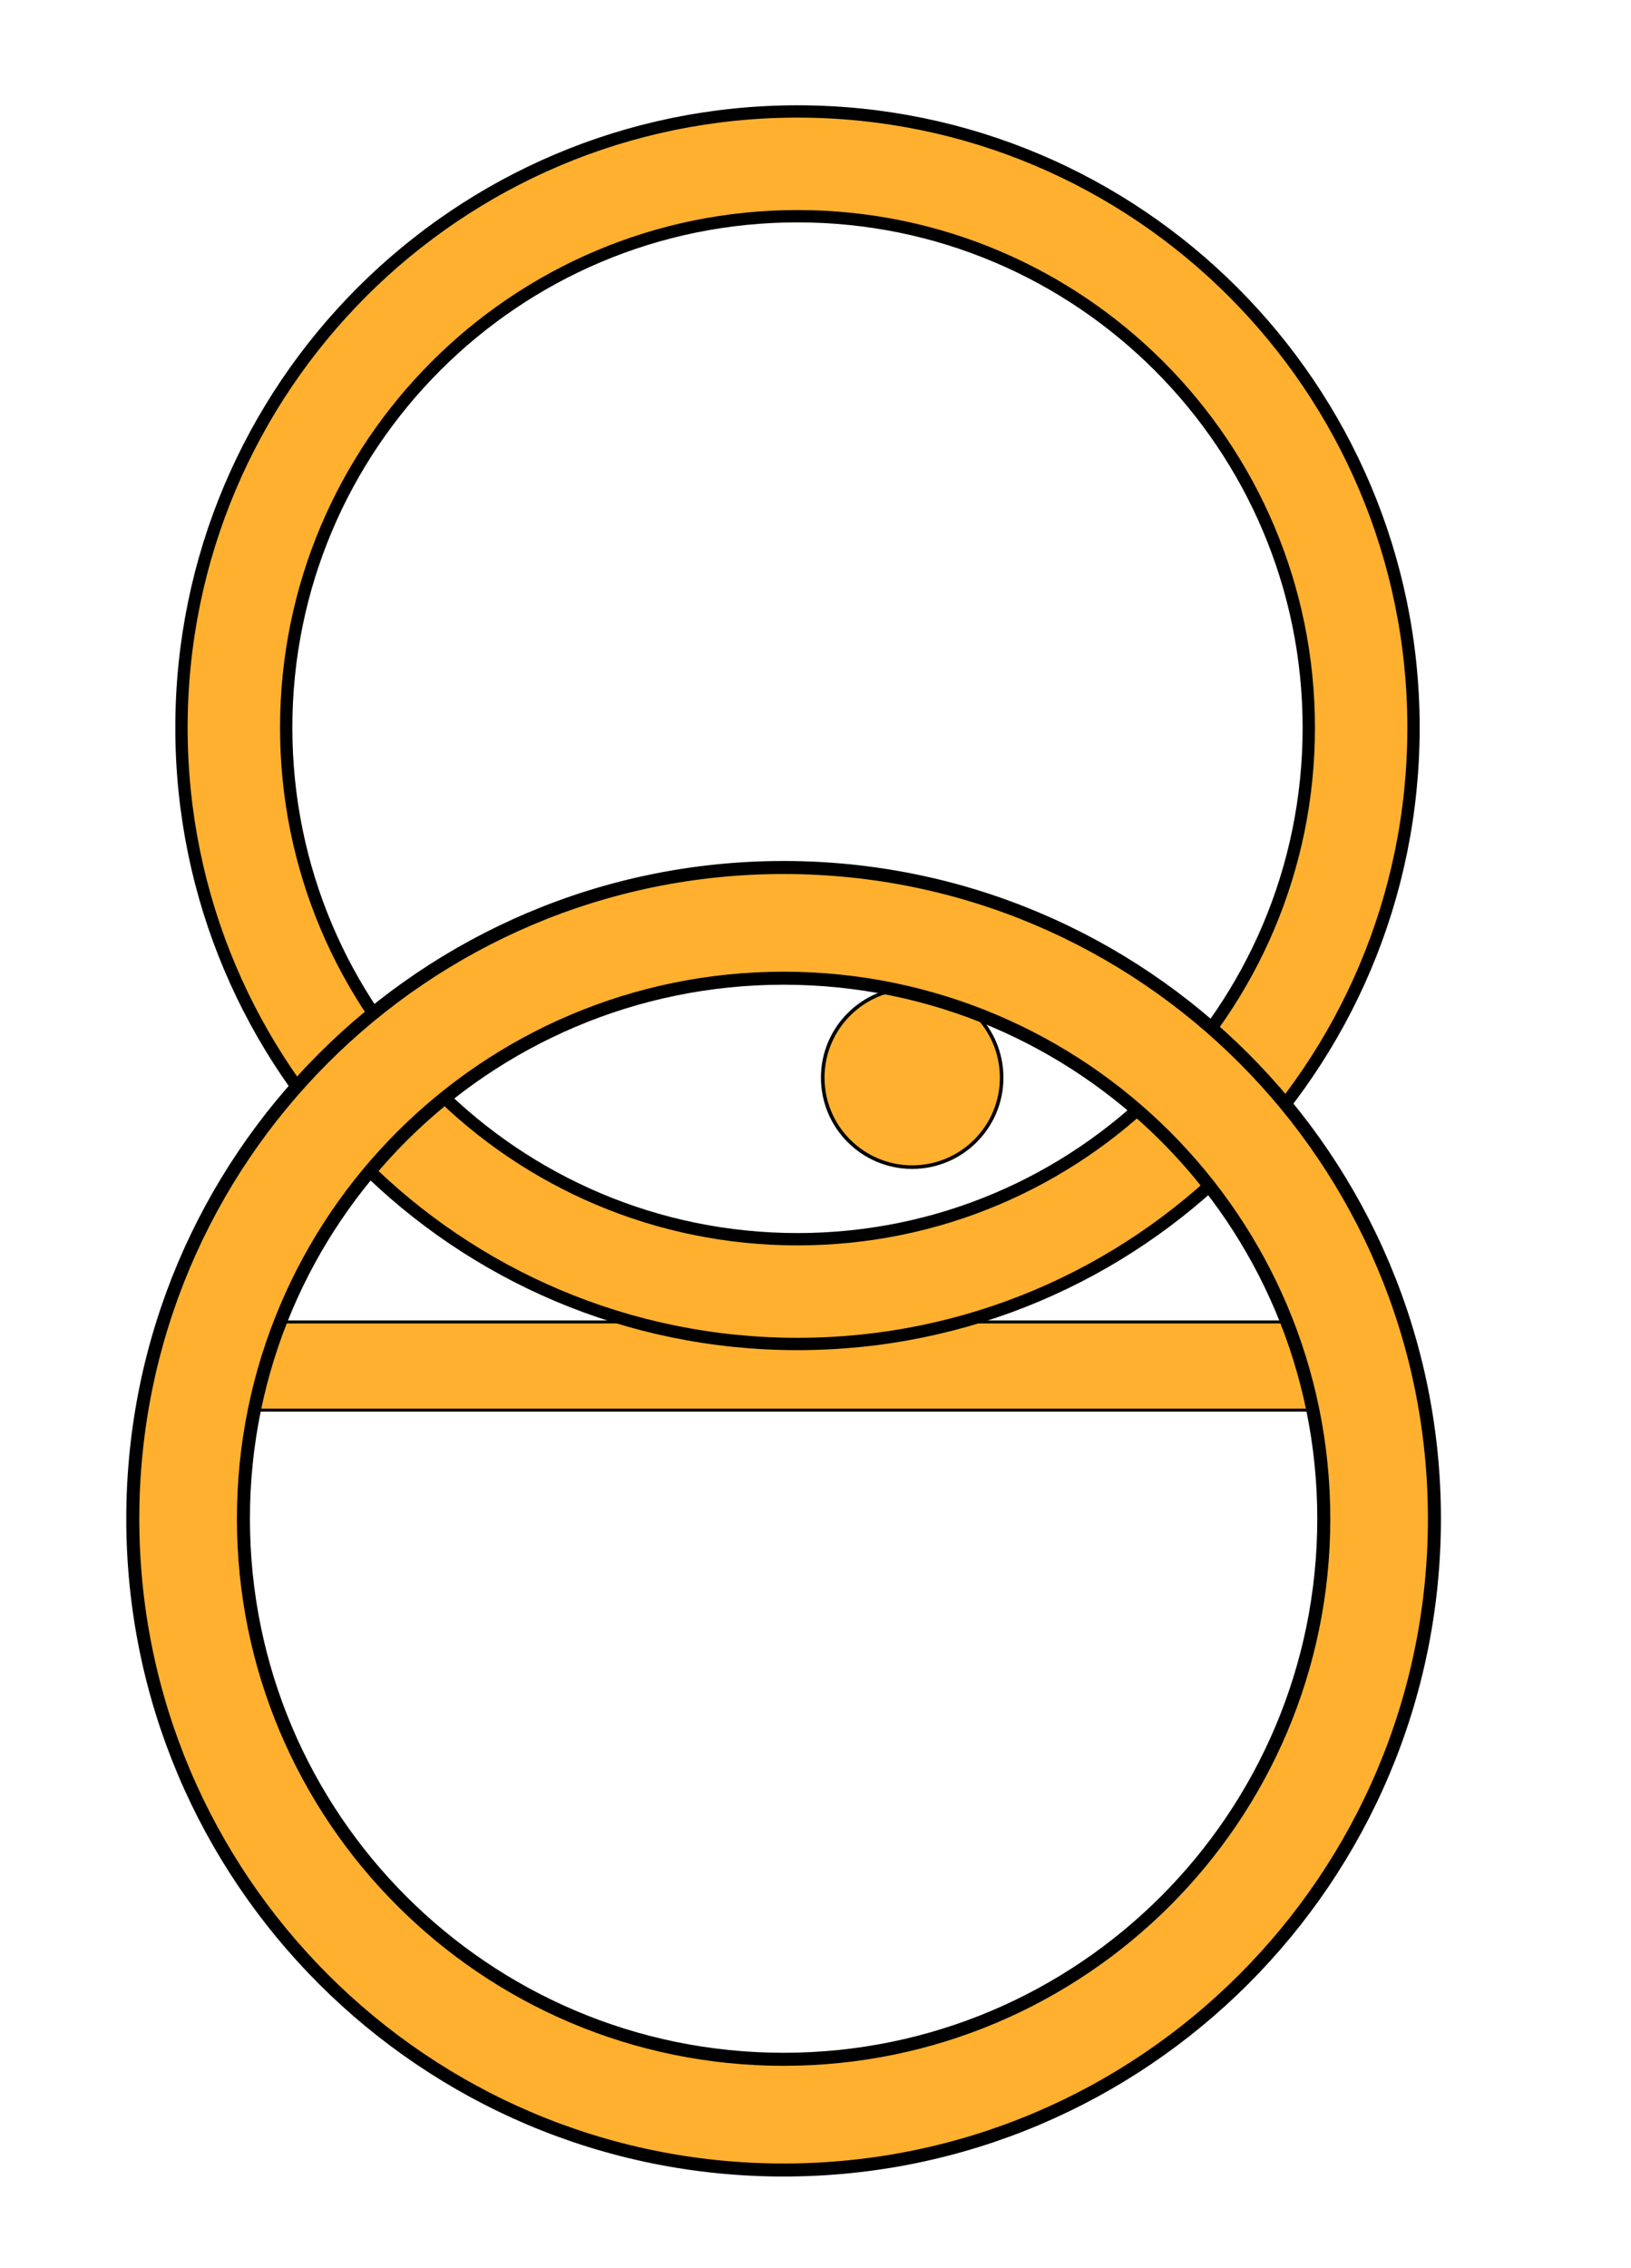 <?xml version="1.0" encoding="utf-8"?>
<!-- Generator: SketchAPI 2022.2.21.0 https://api.sketch.io -->
<svg version="1.1" xmlns="http://www.w3.org/2000/svg" xmlns:xlink="http://www.w3.org/1999/xlink" xmlns:sketchjs="https://sketch.io/dtd/" sketchjs:metadata="eyJuYW1lIjoiRHJhd2luZyIsInN1cmZhY2UiOnsibWV0aG9kIjoiZmlsbCIsImJsZW5kIjoibm9ybWFsIiwiZW5hYmxlZCI6dHJ1ZSwib3BhY2l0eSI6MSwidHlwZSI6InBhdHRlcm4iLCJwYXR0ZXJuIjp7InR5cGUiOiJwYXR0ZXJuIiwicmVmbGVjdCI6Im5vLXJlZmxlY3QiLCJyZXBlYXQiOiJyZXBlYXQiLCJzbW9vdGhpbmciOmZhbHNlLCJzcmMiOiJ0cmFuc3BhcmVudExpZ2h0Iiwic3giOjEsInN5IjoxLCJ4MCI6MC41LCJ4MSI6MSwieTAiOjAuNSwieTEiOjF9fSwiY2xpcFBhdGgiOnsiZW5hYmxlZCI6dHJ1ZSwic3R5bGUiOnsic3Ryb2tlU3R5bGUiOiJibGFjayIsImxpbmVXaWR0aCI6MX19LCJkZXNjcmlwdGlvbiI6Ik1hZGUgd2l0aCBTa2V0Y2hwYWQiLCJtZXRhZGF0YSI6e30sImV4cG9ydERQSSI6NzIsImV4cG9ydEZvcm1hdCI6InBuZyIsImV4cG9ydFF1YWxpdHkiOjAuOTUsInVuaXRzIjoicHgiLCJ3aWR0aCI6NDY0LCJoZWlnaHQiOjY0NSwicGFnZXMiOlt7IndpZHRoIjo0NjQsImhlaWdodCI6NjQ1fV0sInV1aWQiOiIxMTYwYjZlNS1lNjE1LTQ5YWItODA1ZS02NTczMWY1YzE5NzAifQ==" width="464" height="645" viewBox="0 0 464 645">
<path style="fill: #ffb02f; stroke: #000000; mix-blend-mode: source-over; paint-order: stroke fill markers; fill-opacity: 1; stroke-dasharray: none; stroke-dashoffset: 0; stroke-linecap: round; stroke-linejoin: miter; stroke-miterlimit: 4; stroke-opacity: 1; stroke-width: 2; vector-effect: non-scaling-stroke;" sketchjs:tool="rectangle" d="M0 0 L100 0 100 60 0 60 z" transform="matrix(3.177,0,0,0.418,68.288,375.925)"/>
<path style="fill: #ffb02f; stroke: #000000; mix-blend-mode: source-over; paint-order: stroke fill markers; fill-opacity: 1; stroke-dasharray: none; stroke-dashoffset: 0; stroke-linecap: round; stroke-linejoin: miter; stroke-miterlimit: 4; stroke-opacity: 1; stroke-width: 1; vector-effect: non-scaling-stroke;" sketchjs:tool="ring" d="M50 0 C77.61 0 100 22.39 100 50 100 77.61 77.61 100 50 100 22.39 100 0 77.61 0 50 0 22.39 22.39 0 50 0 M50 8.5 L50 8.5 C27.08 8.5 8.5 27.08 8.5 50 8.5 72.92 27.08 91.5 50 91.5 72.92 91.5 91.5 72.92 91.5 50 91.5 27.08 72.92 8.5 50 8.5 z" transform="matrix(3.505,0,0,3.505,51.627,31.695)"/>
<path style="fill: #ffb02f; stroke: #000000; mix-blend-mode: source-over; paint-order: stroke fill markers; fill-opacity: 1; stroke-dasharray: none; stroke-dashoffset: 0; stroke-linecap: round; stroke-linejoin: miter; stroke-miterlimit: 4; stroke-opacity: 1; stroke-width: 2; vector-effect: non-scaling-stroke;" sketchjs:tool="circle" d="M50 0 C77.61 0 100 22.39 100 50 100 77.61 77.61 100 50 100 22.39 100 0 77.61 0 50 0 22.39 22.39 0 50 0 z" transform="matrix(0.509,0,0,0.509,234.057,281)"/>
<path style="fill: #ffb02f; stroke: #000000; mix-blend-mode: source-over; paint-order: stroke fill markers; fill-opacity: 1; stroke-dasharray: none; stroke-dashoffset: 0; stroke-linecap: round; stroke-linejoin: miter; stroke-miterlimit: 4; stroke-opacity: 1; stroke-width: 1; vector-effect: non-scaling-stroke;" sketchjs:tool="ring" d="M50 0 C77.61 0 100 22.39 100 50 100 77.61 77.61 100 50 100 22.39 100 0 77.61 0 50 0 22.39 22.39 0 50 0 M50 8.5 L50 8.5 C27.08 8.5 8.5 27.08 8.5 50 8.5 72.92 27.08 91.5 50 91.5 72.92 91.5 91.5 72.92 91.5 50 91.5 27.08 72.92 8.5 50 8.5 z" transform="matrix(3.703,0,0,3.704,37.776,246.695)"/>
</svg>